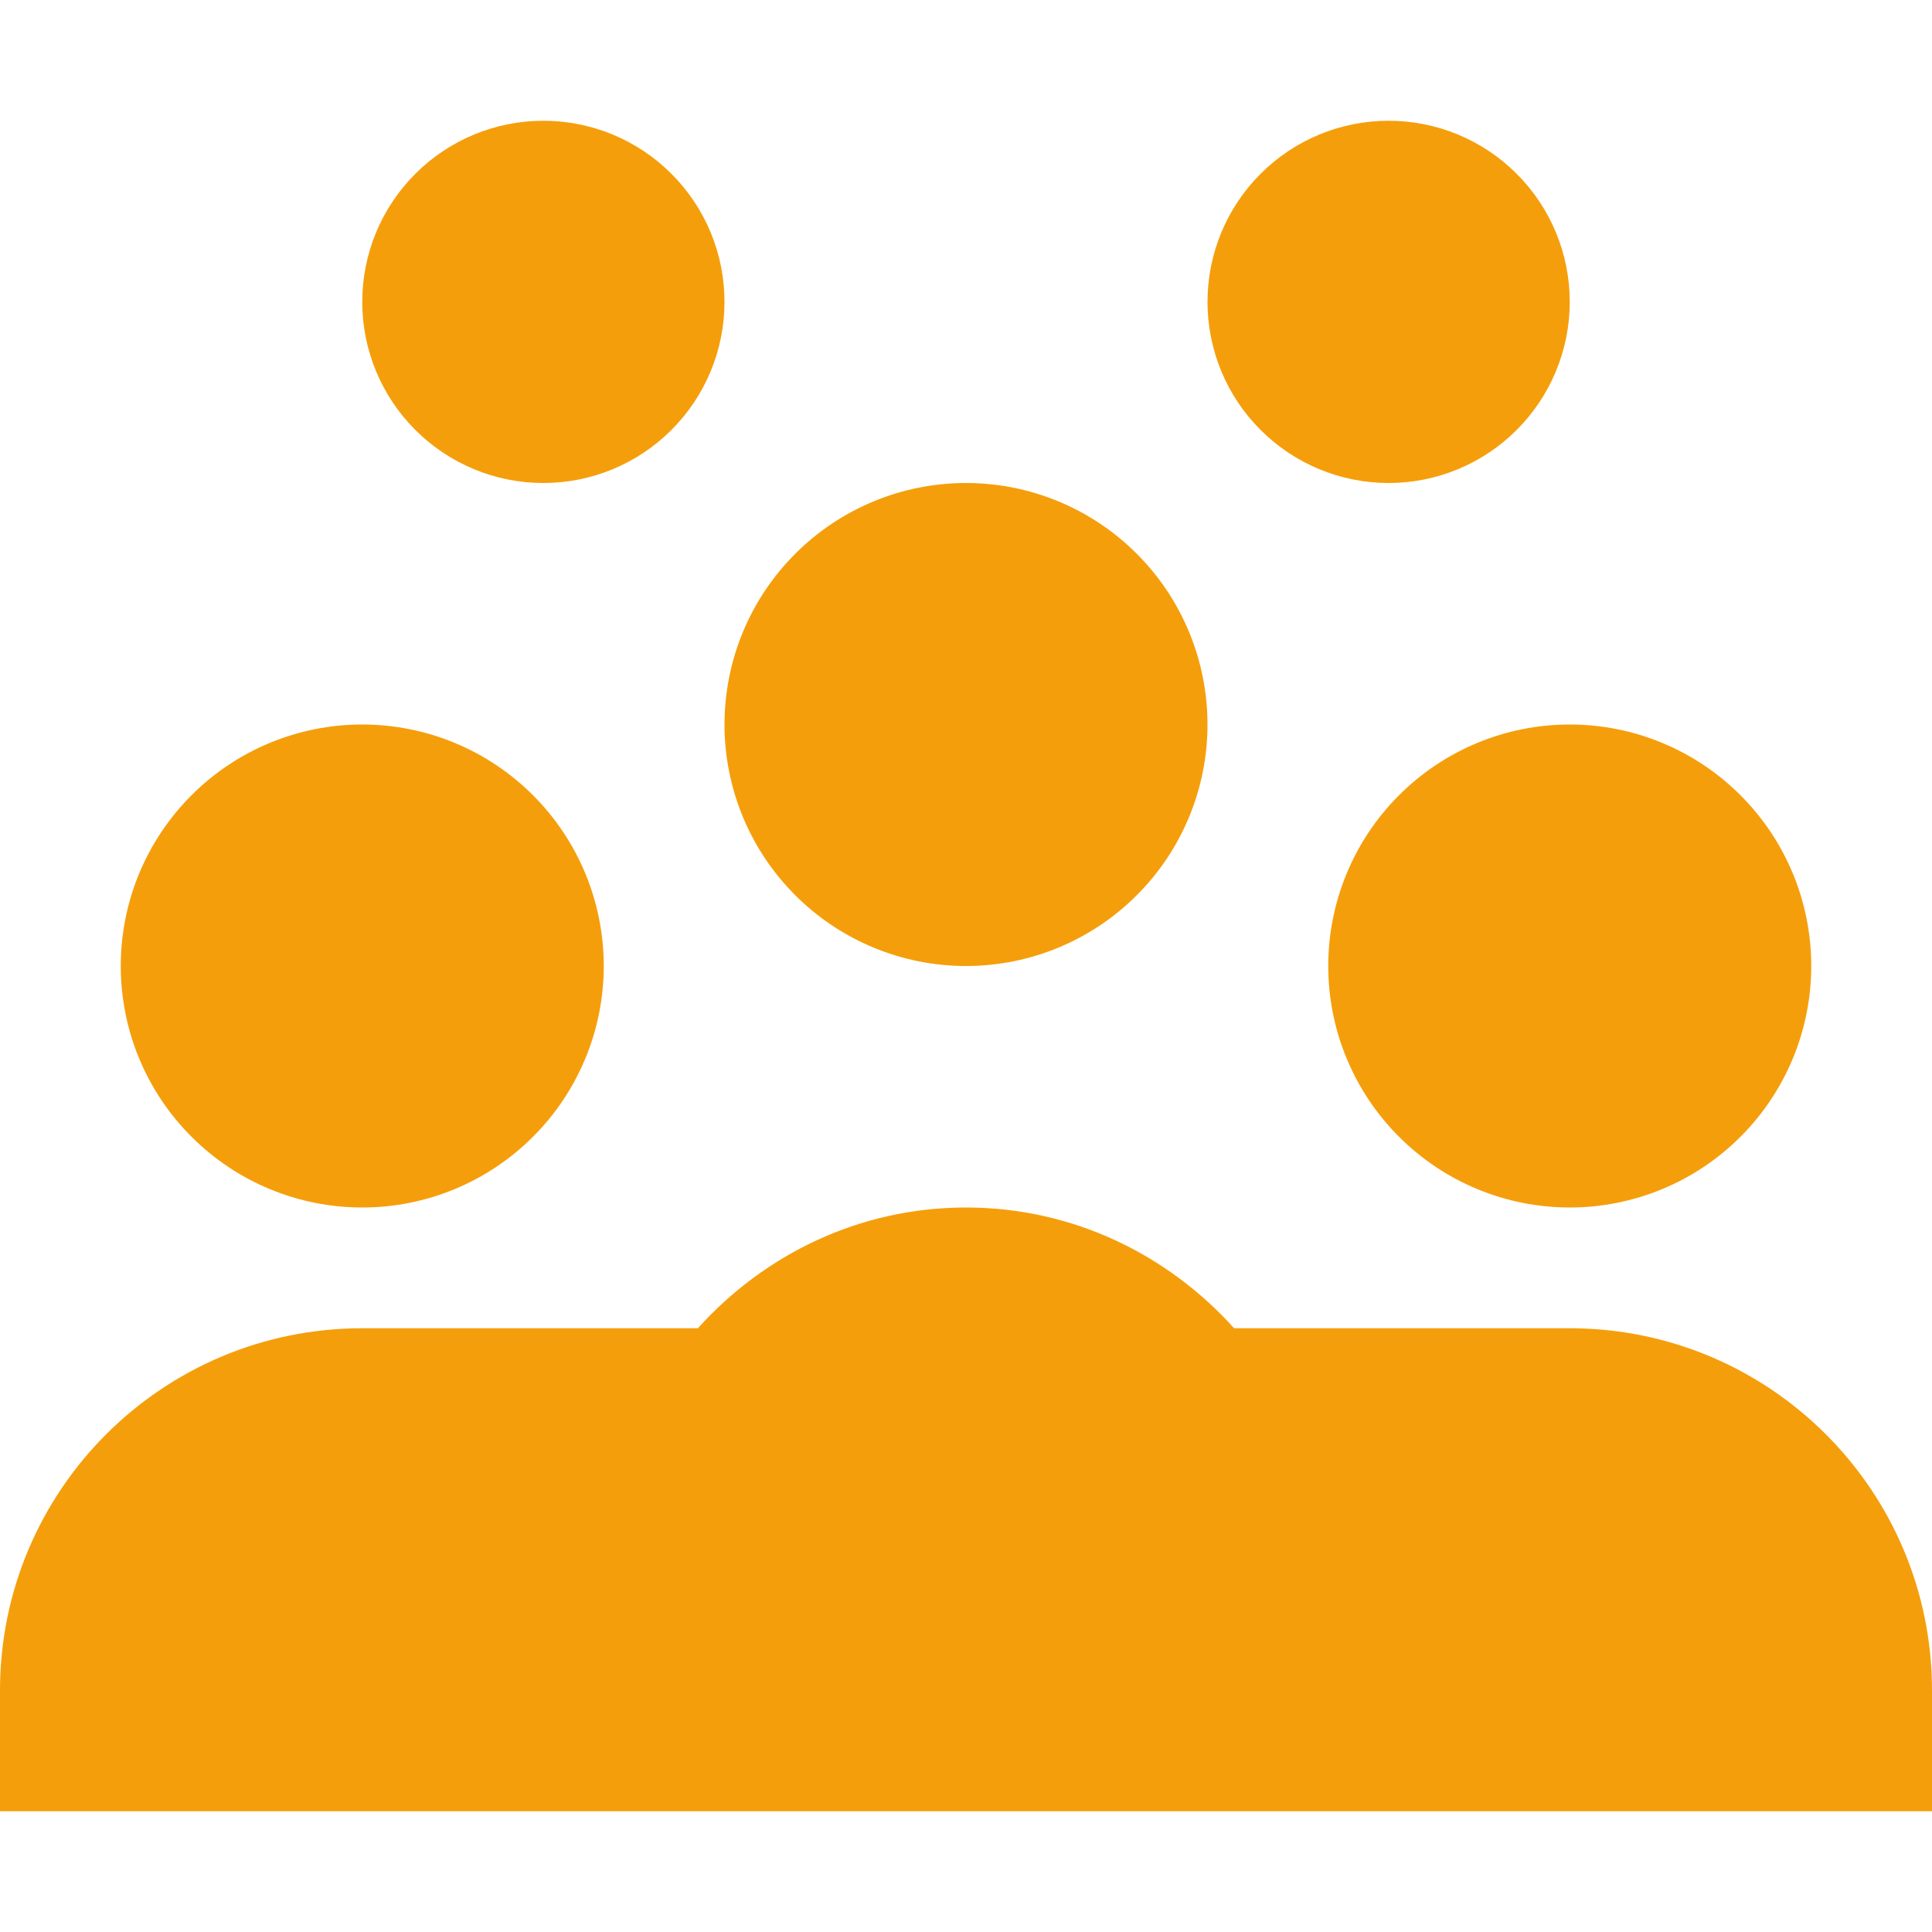 <svg width="32" height="32" viewBox="0 0 32 32" fill="none" xmlns="http://www.w3.org/2000/svg">
<g id="Crowd">
<path id="Vector" d="M9 2C8.204 2 7.441 2.316 6.879 2.879C6.316 3.441 6 4.204 6 5C6 5.796 6.316 6.559 6.879 7.121C7.441 7.684 8.204 8 9 8C9.796 8 10.559 7.684 11.121 7.121C11.684 6.559 12 5.796 12 5C12 4.204 11.684 3.441 11.121 2.879C10.559 2.316 9.796 2 9 2ZM23 2C22.204 2 21.441 2.316 20.879 2.879C20.316 3.441 20 4.204 20 5C20 5.796 20.316 6.559 20.879 7.121C21.441 7.684 22.204 8 23 8C23.796 8 24.559 7.684 25.121 7.121C25.684 6.559 26 5.796 26 5C26 4.204 25.684 3.441 25.121 2.879C24.559 2.316 23.796 2 23 2ZM16 8C14.939 8 13.922 8.421 13.172 9.172C12.421 9.922 12 10.939 12 12C12 13.061 12.421 14.078 13.172 14.828C13.922 15.579 14.939 16 16 16C17.061 16 18.078 15.579 18.828 14.828C19.579 14.078 20 13.061 20 12C20 10.939 19.579 9.922 18.828 9.172C18.078 8.421 17.061 8 16 8ZM6 12C4.939 12 3.922 12.421 3.172 13.172C2.421 13.922 2 14.939 2 16C2 17.061 2.421 18.078 3.172 18.828C3.922 19.579 4.939 20 6 20C7.061 20 8.078 19.579 8.828 18.828C9.579 18.078 10 17.061 10 16C10 14.939 9.579 13.922 8.828 13.172C8.078 12.421 7.061 12 6 12ZM26 12C24.939 12 23.922 12.421 23.172 13.172C22.421 13.922 22 14.939 22 16C22 17.061 22.421 18.078 23.172 18.828C23.922 19.579 24.939 20 26 20C27.061 20 28.078 19.579 28.828 18.828C29.579 18.078 30 17.061 30 16C30 14.939 29.579 13.922 28.828 13.172C28.078 12.421 27.061 12 26 12ZM16 20C14.23 20 12.657 20.781 11.559 22H6C2.686 22 0 24.686 0 28V30H10H22H32V28C32 24.686 29.314 22 26 22H20.441C19.343 20.781 17.77 20 16 20Z" fill="#F59E0B"/>
</g>
</svg>
